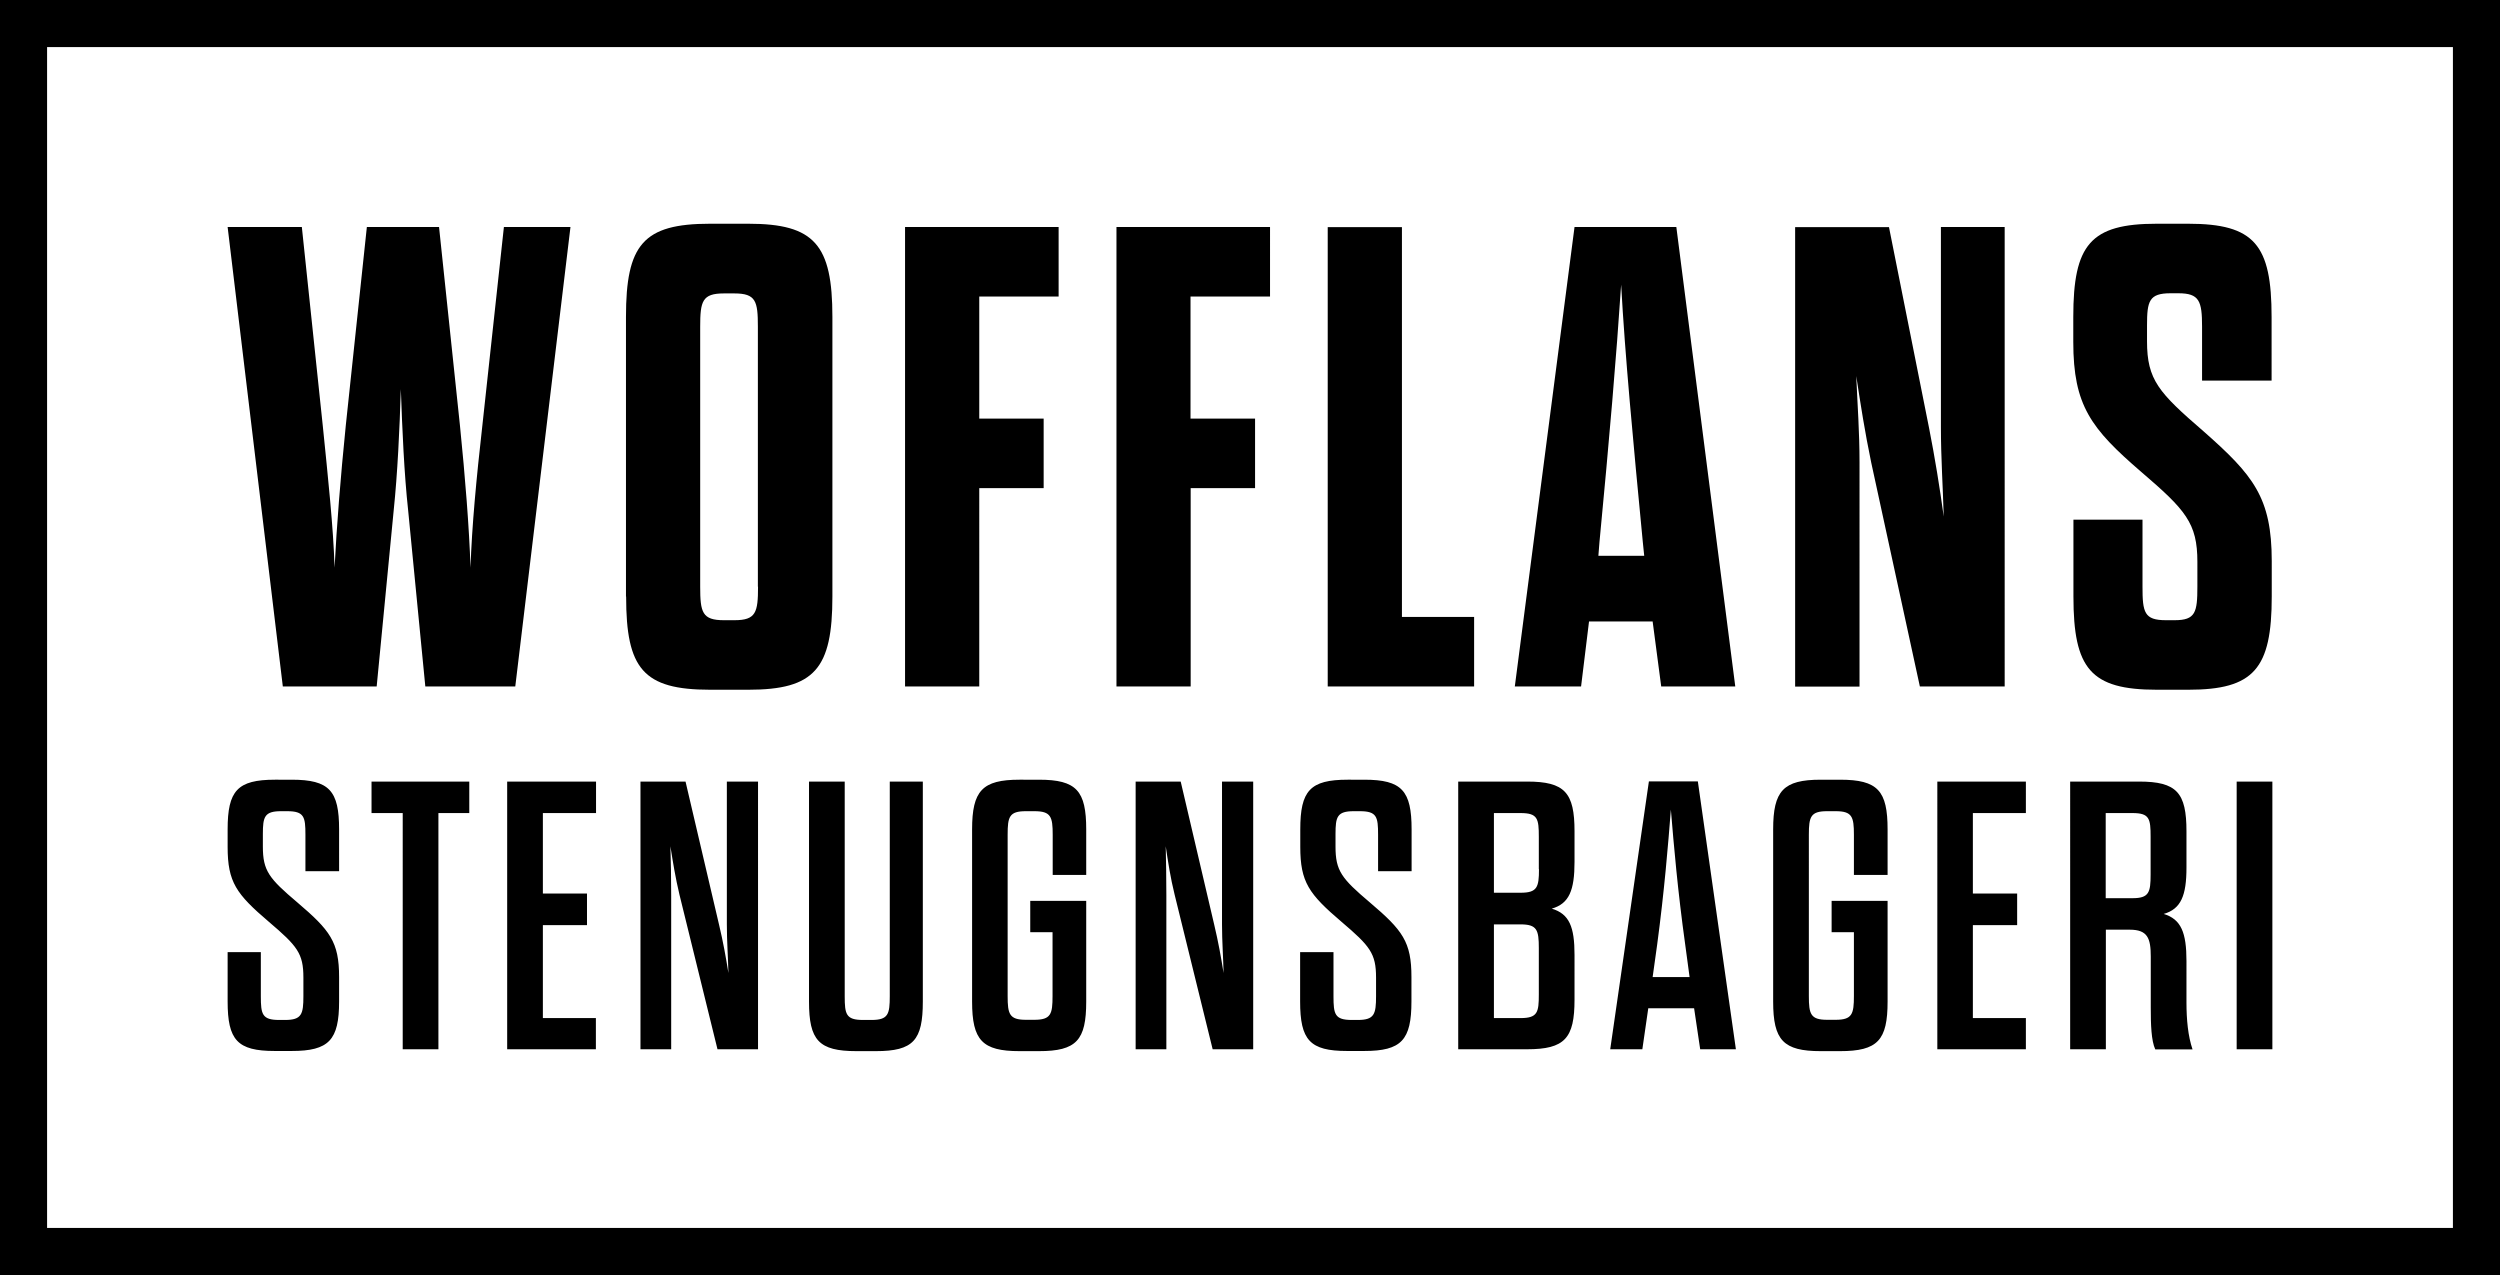 <?xml version="1.0" encoding="utf-8"?>
<!-- Generator: Adobe Illustrator 16.0.0, SVG Export Plug-In . SVG Version: 6.00 Build 0)  -->
<!DOCTYPE svg PUBLIC "-//W3C//DTD SVG 1.1//EN" "http://www.w3.org/Graphics/SVG/1.1/DTD/svg11.dtd">
<svg version="1.1" id="Layer_1" xmlns="http://www.w3.org/2000/svg" xmlns:xlink="http://www.w3.org/1999/xlink" x="0px" y="0px"
	 width="16.035px" height="8.178px" viewBox="0 0 16.035 8.178" enable-background="new 0 0 16.035 8.178" xml:space="preserve">
<g>
	<polygon points="0.151,8.027 0.151,8.178 16.035,8.178 16.035,0 0,0 0,8.178 0.151,8.178 0.151,8.027 0.302,8.027 0.302,0.302 
		15.733,0.302 15.733,7.876 0.151,7.876 0.151,8.027 0.302,8.027 	"/>
	<path d="M14.094,3.763c0,0.165-0.012,0.215-0.146,0.215h-0.056c-0.139,0-0.15-0.05-0.15-0.215v-0.43h-0.443v0.493
		c0,0.463,0.11,0.598,0.535,0.598h0.202c0.421,0,0.535-0.135,0.535-0.598V3.599c0-0.408-0.118-0.551-0.438-0.833
		c-0.287-0.248-0.362-0.329-0.362-0.577V2.087c0-0.156,0.013-0.206,0.151-0.206h0.05c0.135,0,0.152,0.05,0.152,0.214v0.346h0.446
		V2.033c0-0.463-0.109-0.598-0.535-0.598h-0.202c-0.425,0-0.535,0.134-0.535,0.598v0.16c0,0.409,0.114,0.556,0.435,0.833
		c0.286,0.245,0.361,0.329,0.361,0.578V3.763z M12.314,4.403h0.544V1.456h-0.409V2.74c0,0.198,0.013,0.383,0.018,0.573
		c-0.026-0.189-0.056-0.375-0.094-0.568l-0.257-1.288h-0.602v2.947h0.413V2.967c0-0.198-0.013-0.366-0.021-0.555
		c0.029,0.189,0.055,0.357,0.096,0.555L12.314,4.403z M10.259,3.477c0.063-0.657,0.109-1.196,0.139-1.651
		c0.025,0.455,0.076,0.994,0.139,1.651l0.009,0.088h-0.294L10.259,3.477z M10.655,4.403h0.475l-0.378-2.947h-0.653L9.716,4.403
		h0.425l0.051-0.417H10.6L10.655,4.403z M8.516,4.403h0.939V3.957H8.992v-2.5H8.516V4.403z M7.636,1.902h0.51V1.456H7.161v2.947
		h0.476V3.131h0.413V2.685H7.636V1.902z M6.281,1.902H6.79V1.456H5.805v2.947h0.476V3.131h0.413V2.685H6.281V1.902z M4.862,3.763
		c0,0.165-0.013,0.215-0.151,0.215H4.643c-0.139,0-0.152-0.05-0.152-0.215V2.096c0-0.164,0.013-0.214,0.152-0.214H4.71
		c0.139,0,0.151,0.05,0.151,0.214V3.763z M4.016,3.826c0,0.463,0.109,0.598,0.539,0.598h0.245c0.425,0,0.539-0.135,0.539-0.598
		V2.033c0-0.463-0.114-0.598-0.539-0.598H4.554c-0.429,0-0.539,0.134-0.539,0.598V3.826z M2.525,3.275
		c0.025-0.24,0.038-0.522,0.046-0.779C2.58,2.753,2.592,3.035,2.618,3.275l0.11,1.128h0.577l0.354-2.947H3.232L3.094,2.728
		C3.056,3.064,3.026,3.38,3.018,3.641C3.009,3.38,2.984,3.064,2.95,2.728L2.816,1.456H2.353L2.218,2.728
		C2.184,3.064,2.159,3.38,2.146,3.641C2.138,3.38,2.104,3.064,2.07,2.728L1.936,1.456H1.46l0.354,2.947h0.602L2.525,3.275z"/>
	<path d="M14.346,6.73h0.229V5.013h-0.229V6.73z M13.794,5.609c0,0.115-0.01,0.152-0.116,0.152h-0.172V5.215h0.172
		c0.109,0,0.116,0.036,0.116,0.152V5.609z M14.024,6.164c0-0.182-0.034-0.268-0.146-0.302c0.111-0.032,0.146-0.118,0.146-0.297
		V5.332c0-0.248-0.062-0.319-0.304-0.319h-0.442V6.73h0.229V5.963h0.153c0.114,0,0.135,0.054,0.135,0.172v0.328
		c0,0.108,0.003,0.212,0.029,0.268h0.239c-0.029-0.085-0.039-0.191-0.039-0.302V6.164z M12.654,5.215h0.34V5.013h-0.568V6.73h0.568
		v-0.2h-0.34V5.934h0.284V5.731h-0.284V5.215z M11.747,5.979h0.144v0.41c0,0.115-0.011,0.152-0.117,0.152h-0.055
		c-0.106,0-0.117-0.037-0.117-0.152V5.354c0-0.115,0.011-0.151,0.117-0.151h0.055c0.106,0,0.117,0.036,0.117,0.151v0.258h0.216V5.32
		c0-0.248-0.062-0.319-0.305-0.319h-0.124c-0.24,0-0.305,0.071-0.305,0.319v1.104c0,0.248,0.065,0.318,0.305,0.318h0.124
		c0.242,0,0.305-0.07,0.305-0.318V5.778h-0.359V5.979z M10.629,6.059c0.046-0.344,0.07-0.636,0.088-0.866
		c0.019,0.23,0.044,0.522,0.092,0.866l0.028,0.208h-0.237L10.629,6.059z M10.905,6.73h0.229l-0.244-1.718h-0.314L10.328,6.73h0.206
		l0.038-0.263h0.294L10.905,6.73z M9.871,5.575c0,0.115-0.011,0.151-0.117,0.151H9.582V5.215h0.171c0.11,0,0.117,0.036,0.117,0.152
		V5.575z M9.753,5.929c0.106,0,0.117,0.036,0.117,0.152v0.297c0,0.114-0.007,0.152-0.117,0.152H9.582V5.929H9.753z M9.353,6.73
		h0.442c0.242,0,0.304-0.071,0.304-0.318V6.125c0-0.18-0.033-0.263-0.146-0.297c0.112-0.032,0.146-0.118,0.146-0.3V5.332
		c0-0.248-0.062-0.319-0.304-0.319H9.353V6.73z M8.826,6.39c0,0.115-0.011,0.152-0.117,0.152H8.67c-0.109,0-0.117-0.037-0.117-0.152
		V6.107H8.339v0.316c0,0.248,0.062,0.318,0.301,0.318h0.11c0.239,0,0.303-0.07,0.303-0.318V6.267c0-0.226-0.056-0.3-0.267-0.479
		C8.604,5.634,8.566,5.585,8.566,5.43V5.35c0-0.111,0.01-0.147,0.117-0.147h0.039c0.109,0,0.117,0.036,0.117,0.151v0.234h0.215V5.32
		c0-0.248-0.062-0.319-0.303-0.319H8.644c-0.242,0-0.304,0.071-0.304,0.319v0.112c0,0.226,0.055,0.302,0.265,0.481
		C8.787,6.068,8.826,6.115,8.826,6.27V6.39z M7.778,6.73h0.26V5.013h-0.2v0.916c0,0.11,0.008,0.211,0.01,0.312
		c-0.016-0.101-0.034-0.201-0.06-0.31L7.573,5.013H7.284V6.73h0.197V5.742c0-0.113-0.002-0.214-0.004-0.314
		c0.015,0.101,0.03,0.201,0.057,0.31L7.778,6.73z M6.608,5.979h0.143v0.41c0,0.115-0.01,0.152-0.117,0.152H6.58
		c-0.106,0-0.117-0.037-0.117-0.152V5.354c0-0.115,0.01-0.151,0.117-0.151h0.055c0.106,0,0.117,0.036,0.117,0.151v0.258h0.215V5.32
		c0-0.248-0.062-0.319-0.303-0.319H6.539c-0.239,0-0.304,0.071-0.304,0.319v1.104c0,0.248,0.065,0.318,0.304,0.318h0.125
		c0.241,0,0.303-0.07,0.303-0.318V5.778H6.608V5.979z M5.418,5.013H5.189v1.411c0,0.248,0.062,0.318,0.304,0.318h0.125
		c0.241,0,0.301-0.07,0.301-0.318V5.013H5.707V6.39c0,0.115-0.01,0.152-0.117,0.152H5.535c-0.109,0-0.117-0.037-0.117-0.152V5.013z
		 M4.602,6.73h0.26V5.013h-0.2v0.916c0,0.11,0.008,0.211,0.01,0.312c-0.016-0.101-0.034-0.201-0.06-0.31L4.397,5.013H4.108V6.73
		h0.197V5.742c0-0.113-0.002-0.214-0.005-0.314c0.016,0.101,0.032,0.201,0.058,0.31L4.602,6.73z M3.482,5.215h0.341V5.013H3.253
		V6.73h0.569v-0.2H3.482V5.934h0.283V5.731H3.482V5.215z M2.812,6.73V5.215h0.198V5.013H2.383v0.202h0.2V6.73H2.812z M1.946,6.39
		c0,0.115-0.011,0.152-0.117,0.152H1.79c-0.109,0-0.117-0.037-0.117-0.152V6.107H1.46v0.316c0,0.248,0.062,0.318,0.302,0.318h0.109
		c0.239,0,0.304-0.07,0.304-0.318V6.267c0-0.226-0.058-0.3-0.268-0.479C1.725,5.634,1.686,5.585,1.686,5.43V5.35
		c0-0.111,0.01-0.147,0.117-0.147h0.039c0.109,0,0.117,0.036,0.117,0.151v0.234h0.216V5.32c0-0.248-0.062-0.319-0.304-0.319H1.764
		c-0.242,0-0.304,0.071-0.304,0.319v0.112c0,0.226,0.055,0.302,0.265,0.481C1.907,6.068,1.946,6.115,1.946,6.27V6.39z"/>
</g>
</svg>
